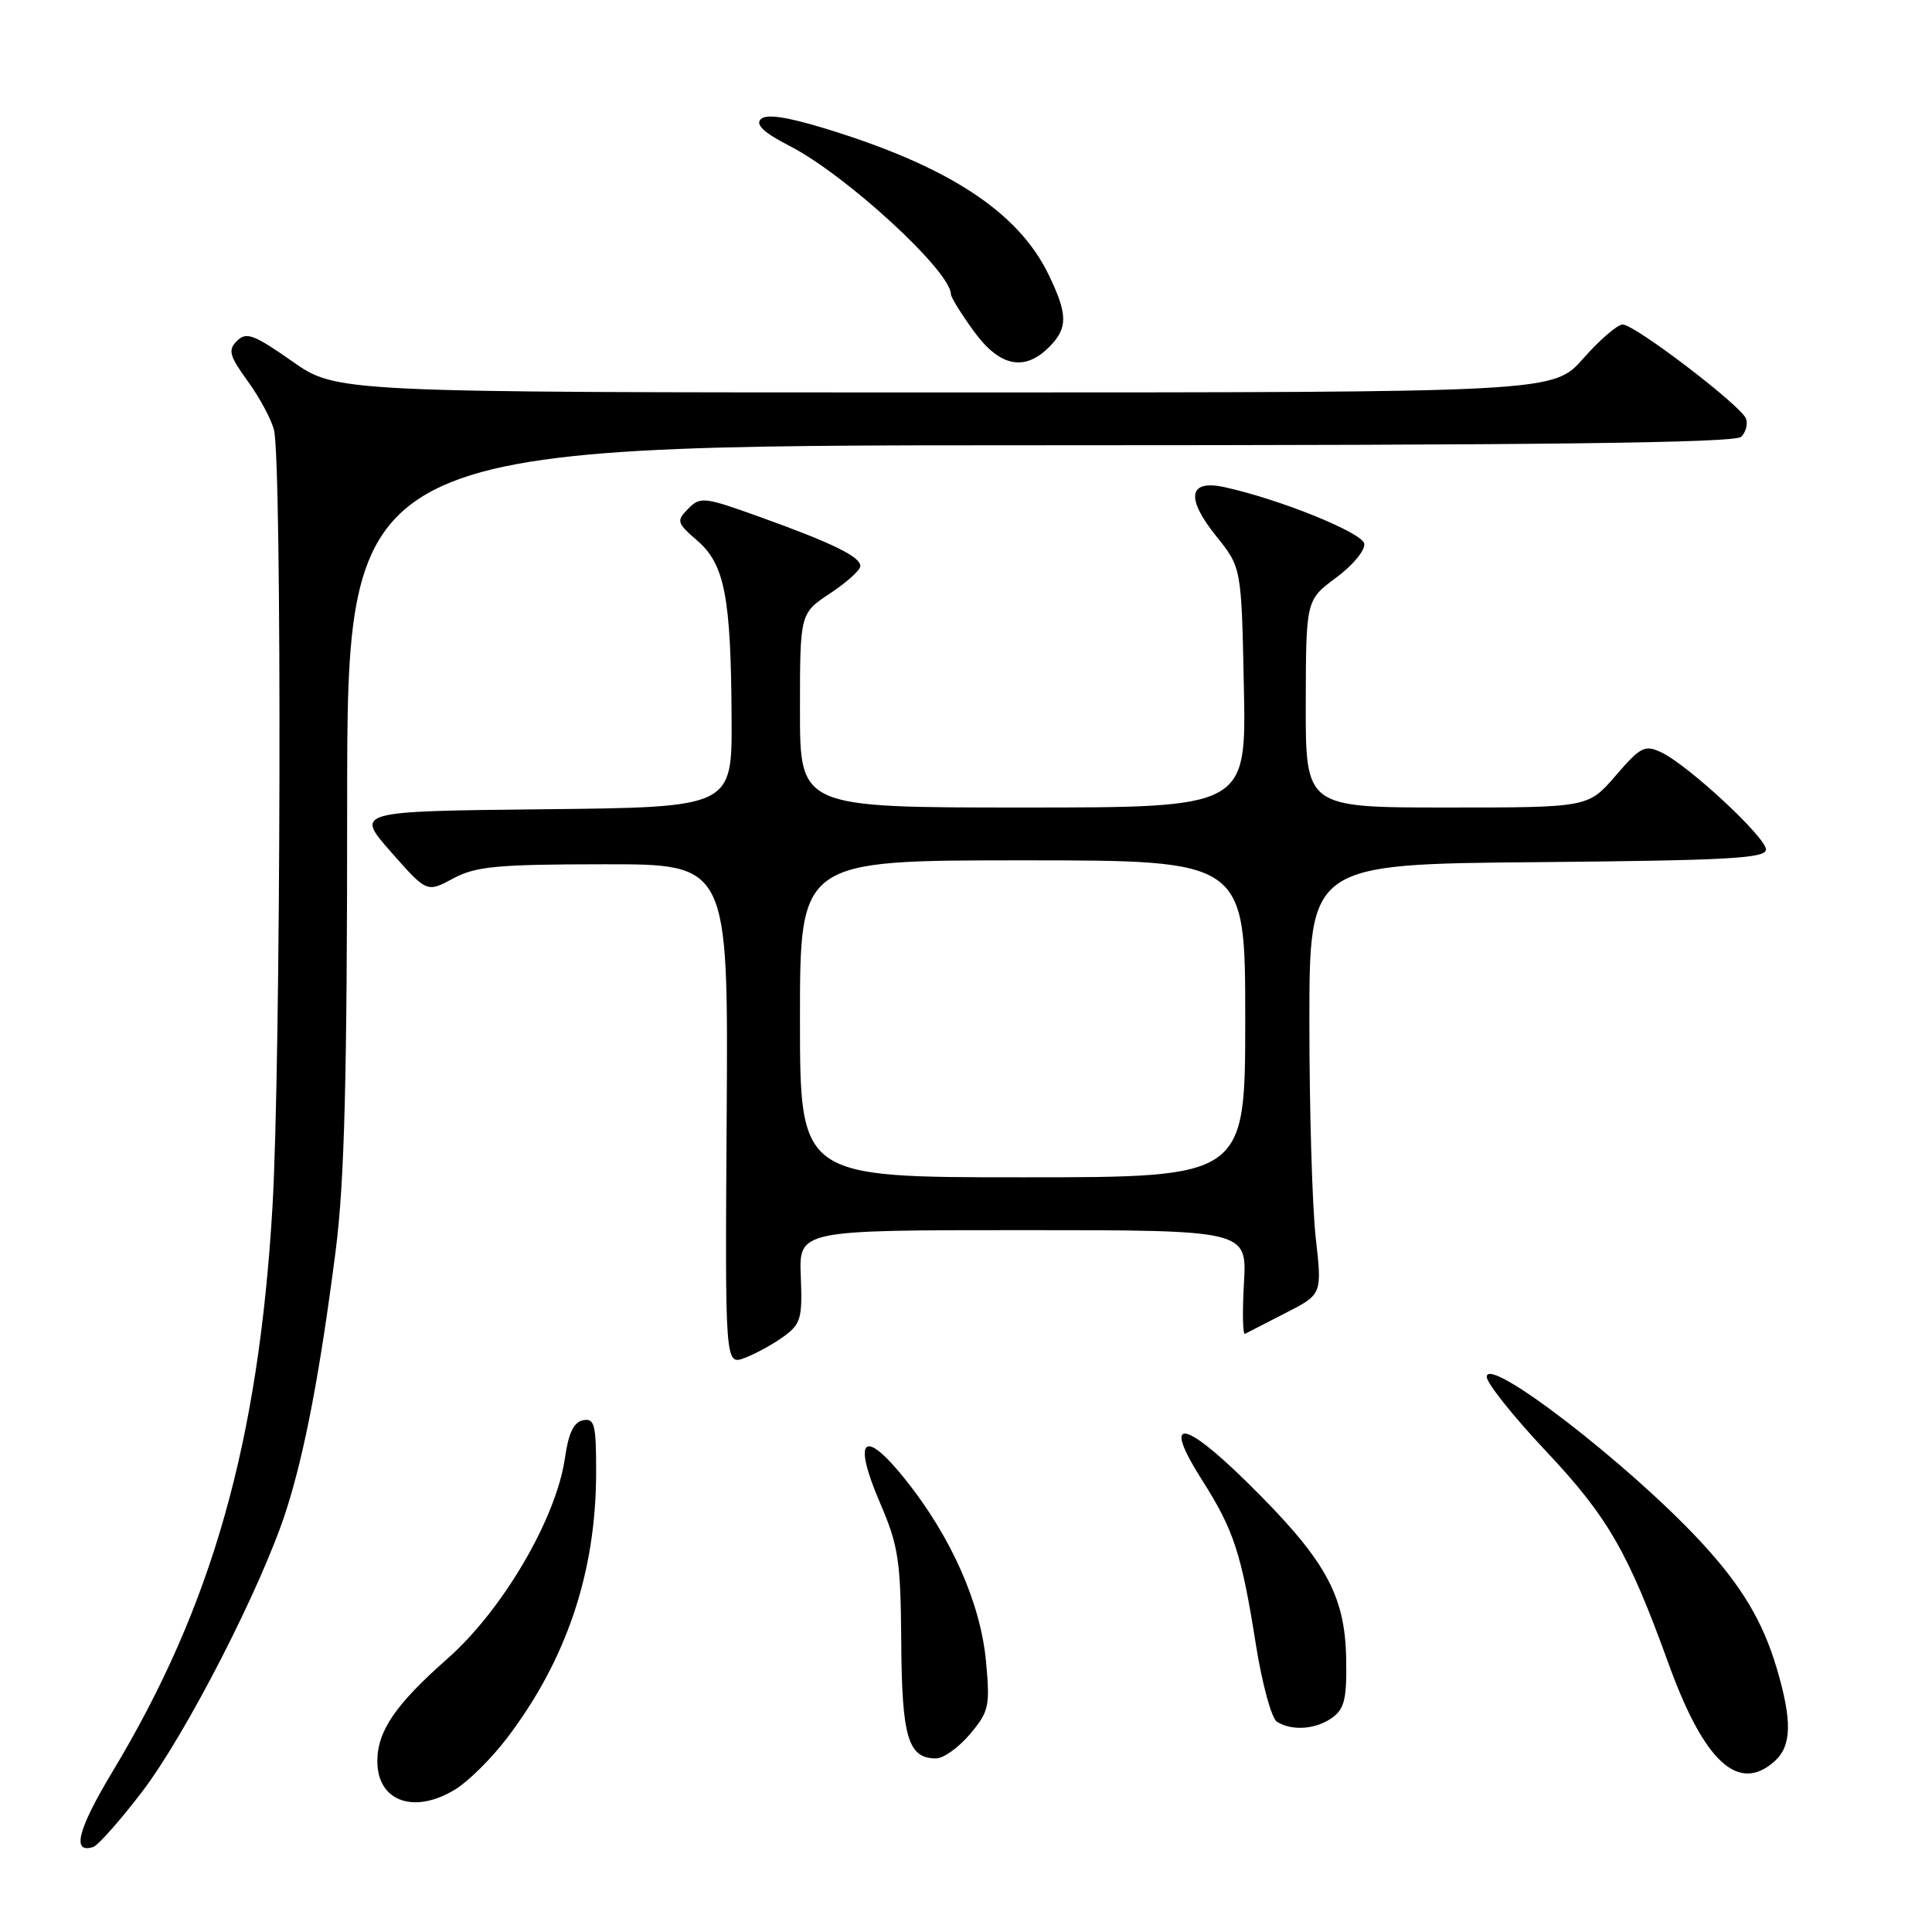 <?xml version="1.0" encoding="UTF-8" standalone="no"?>
<!DOCTYPE svg PUBLIC "-//W3C//DTD SVG 1.1//EN" "http://www.w3.org/Graphics/SVG/1.1/DTD/svg11.dtd" >
<svg xmlns="http://www.w3.org/2000/svg" xmlns:xlink="http://www.w3.org/1999/xlink" version="1.1" viewBox="0 0 256 256">
 <g >
 <path fill="currentColor"
d=" M 18.81 237.44 C 24.65 229.81 34.73 210.13 37.94 200.09 C 40.38 192.47 42.42 181.78 44.48 165.70 C 45.65 156.61 46.00 143.01 46.00 106.45 C 46.00 59.00 46.00 59.00 137.80 59.00 C 204.31 59.00 229.91 58.69 230.72 57.88 C 231.34 57.26 231.62 56.17 231.35 55.46 C 230.68 53.73 216.62 43.00 215.01 43.00 C 214.32 43.00 211.97 45.03 209.79 47.50 C 205.83 52.00 205.83 52.00 125.21 52.00 C 44.59 52.00 44.59 52.00 38.71 47.87 C 33.63 44.31 32.63 43.94 31.40 45.17 C 30.18 46.39 30.38 47.13 32.85 50.54 C 34.43 52.72 35.98 55.62 36.31 57.00 C 37.38 61.55 37.22 141.15 36.10 160.00 C 34.25 191.14 28.11 212.81 14.95 234.68 C 10.30 242.41 9.46 245.65 12.34 244.74 C 12.98 244.54 15.89 241.26 18.81 237.44 Z  M 60.38 237.07 C 62.10 236.01 65.15 232.97 67.17 230.32 C 75.07 219.94 78.96 208.36 78.99 195.18 C 79.00 188.75 78.79 187.89 77.26 188.19 C 76.03 188.43 75.33 189.89 74.86 193.18 C 73.71 201.21 66.61 213.34 59.26 219.81 C 52.40 225.86 50.00 229.37 50.00 233.38 C 50.00 238.72 54.91 240.46 60.38 237.07 Z  M 235.17 233.35 C 237.42 231.31 237.48 227.99 235.42 221.03 C 233.56 214.79 230.76 210.12 225.38 204.31 C 215.82 193.99 197.00 179.49 197.00 182.44 C 197.00 183.27 200.52 187.68 204.82 192.25 C 213.04 200.98 215.74 205.66 221.10 220.47 C 225.82 233.51 230.38 237.68 235.17 233.35 Z  M 128.53 229.78 C 131.05 226.78 131.20 226.09 130.65 220.13 C 129.93 212.45 126.08 203.73 120.05 196.15 C 114.46 189.12 112.89 190.47 116.60 199.12 C 119.06 204.85 119.34 206.74 119.42 217.60 C 119.50 230.23 120.33 233.00 124.03 233.00 C 125.02 233.00 127.04 231.55 128.53 229.78 Z  M 176.56 227.58 C 178.17 226.40 178.48 225.04 178.37 219.61 C 178.19 211.23 175.54 206.54 165.26 196.42 C 156.62 187.92 153.98 187.79 159.28 196.12 C 163.48 202.71 164.51 205.87 166.41 217.91 C 167.23 223.08 168.48 227.69 169.20 228.14 C 171.19 229.40 174.40 229.16 176.56 227.58 Z  M 103.85 177.09 C 106.12 175.44 106.33 174.67 106.11 169.13 C 105.86 163.00 105.86 163.00 135.54 163.00 C 165.23 163.00 165.23 163.00 164.83 170.01 C 164.61 173.87 164.67 176.89 164.97 176.74 C 165.26 176.58 167.68 175.34 170.34 173.98 C 175.19 171.51 175.19 171.51 174.34 164.00 C 173.88 159.88 173.50 147.05 173.50 135.50 C 173.50 114.50 173.50 114.50 203.75 114.24 C 228.94 114.01 234.00 113.74 234.00 112.57 C 234.00 110.94 223.66 101.35 220.11 99.68 C 217.95 98.66 217.37 98.96 214.08 102.78 C 210.45 107.00 210.45 107.00 191.72 107.00 C 173.00 107.00 173.00 107.00 173.02 93.25 C 173.05 79.50 173.05 79.50 177.06 76.53 C 179.27 74.90 180.93 72.88 180.77 72.03 C 180.49 70.57 169.54 66.14 162.25 64.55 C 157.48 63.51 157.07 65.96 161.16 71.05 C 164.50 75.20 164.50 75.20 164.82 91.10 C 165.14 107.00 165.14 107.00 135.57 107.00 C 106.00 107.00 106.00 107.00 106.00 94.13 C 106.00 81.27 106.00 81.27 110.00 78.62 C 112.20 77.16 114.00 75.54 114.00 75.01 C 114.00 73.76 110.30 71.95 100.69 68.50 C 93.31 65.84 92.79 65.78 91.19 67.41 C 89.60 69.02 89.67 69.28 92.42 71.66 C 96.03 74.79 96.86 79.12 96.94 95.23 C 97.00 106.97 97.00 106.97 72.03 107.23 C 47.06 107.50 47.06 107.50 51.81 112.89 C 56.56 118.28 56.56 118.28 60.03 116.41 C 63.02 114.80 65.80 114.53 80.00 114.52 C 96.50 114.50 96.50 114.50 96.29 147.71 C 96.07 180.92 96.07 180.92 98.71 179.92 C 100.15 179.37 102.47 178.10 103.85 177.09 Z  M 139.00 46.00 C 141.52 43.48 141.51 41.69 138.94 36.38 C 134.90 28.04 125.59 21.97 109.17 16.98 C 104.08 15.44 101.52 15.08 100.80 15.80 C 100.08 16.52 101.25 17.61 104.63 19.34 C 112.09 23.16 126.00 35.95 126.00 38.99 C 126.00 39.38 127.35 41.57 129.01 43.85 C 132.42 48.57 135.72 49.28 139.00 46.00 Z  M 106.00 135.00 C 106.00 114.00 106.00 114.00 135.50 114.00 C 165.00 114.00 165.00 114.00 165.00 135.00 C 165.00 156.00 165.00 156.00 135.50 156.00 C 106.00 156.00 106.00 156.00 106.00 135.00 Z "/>
</g>
</svg>